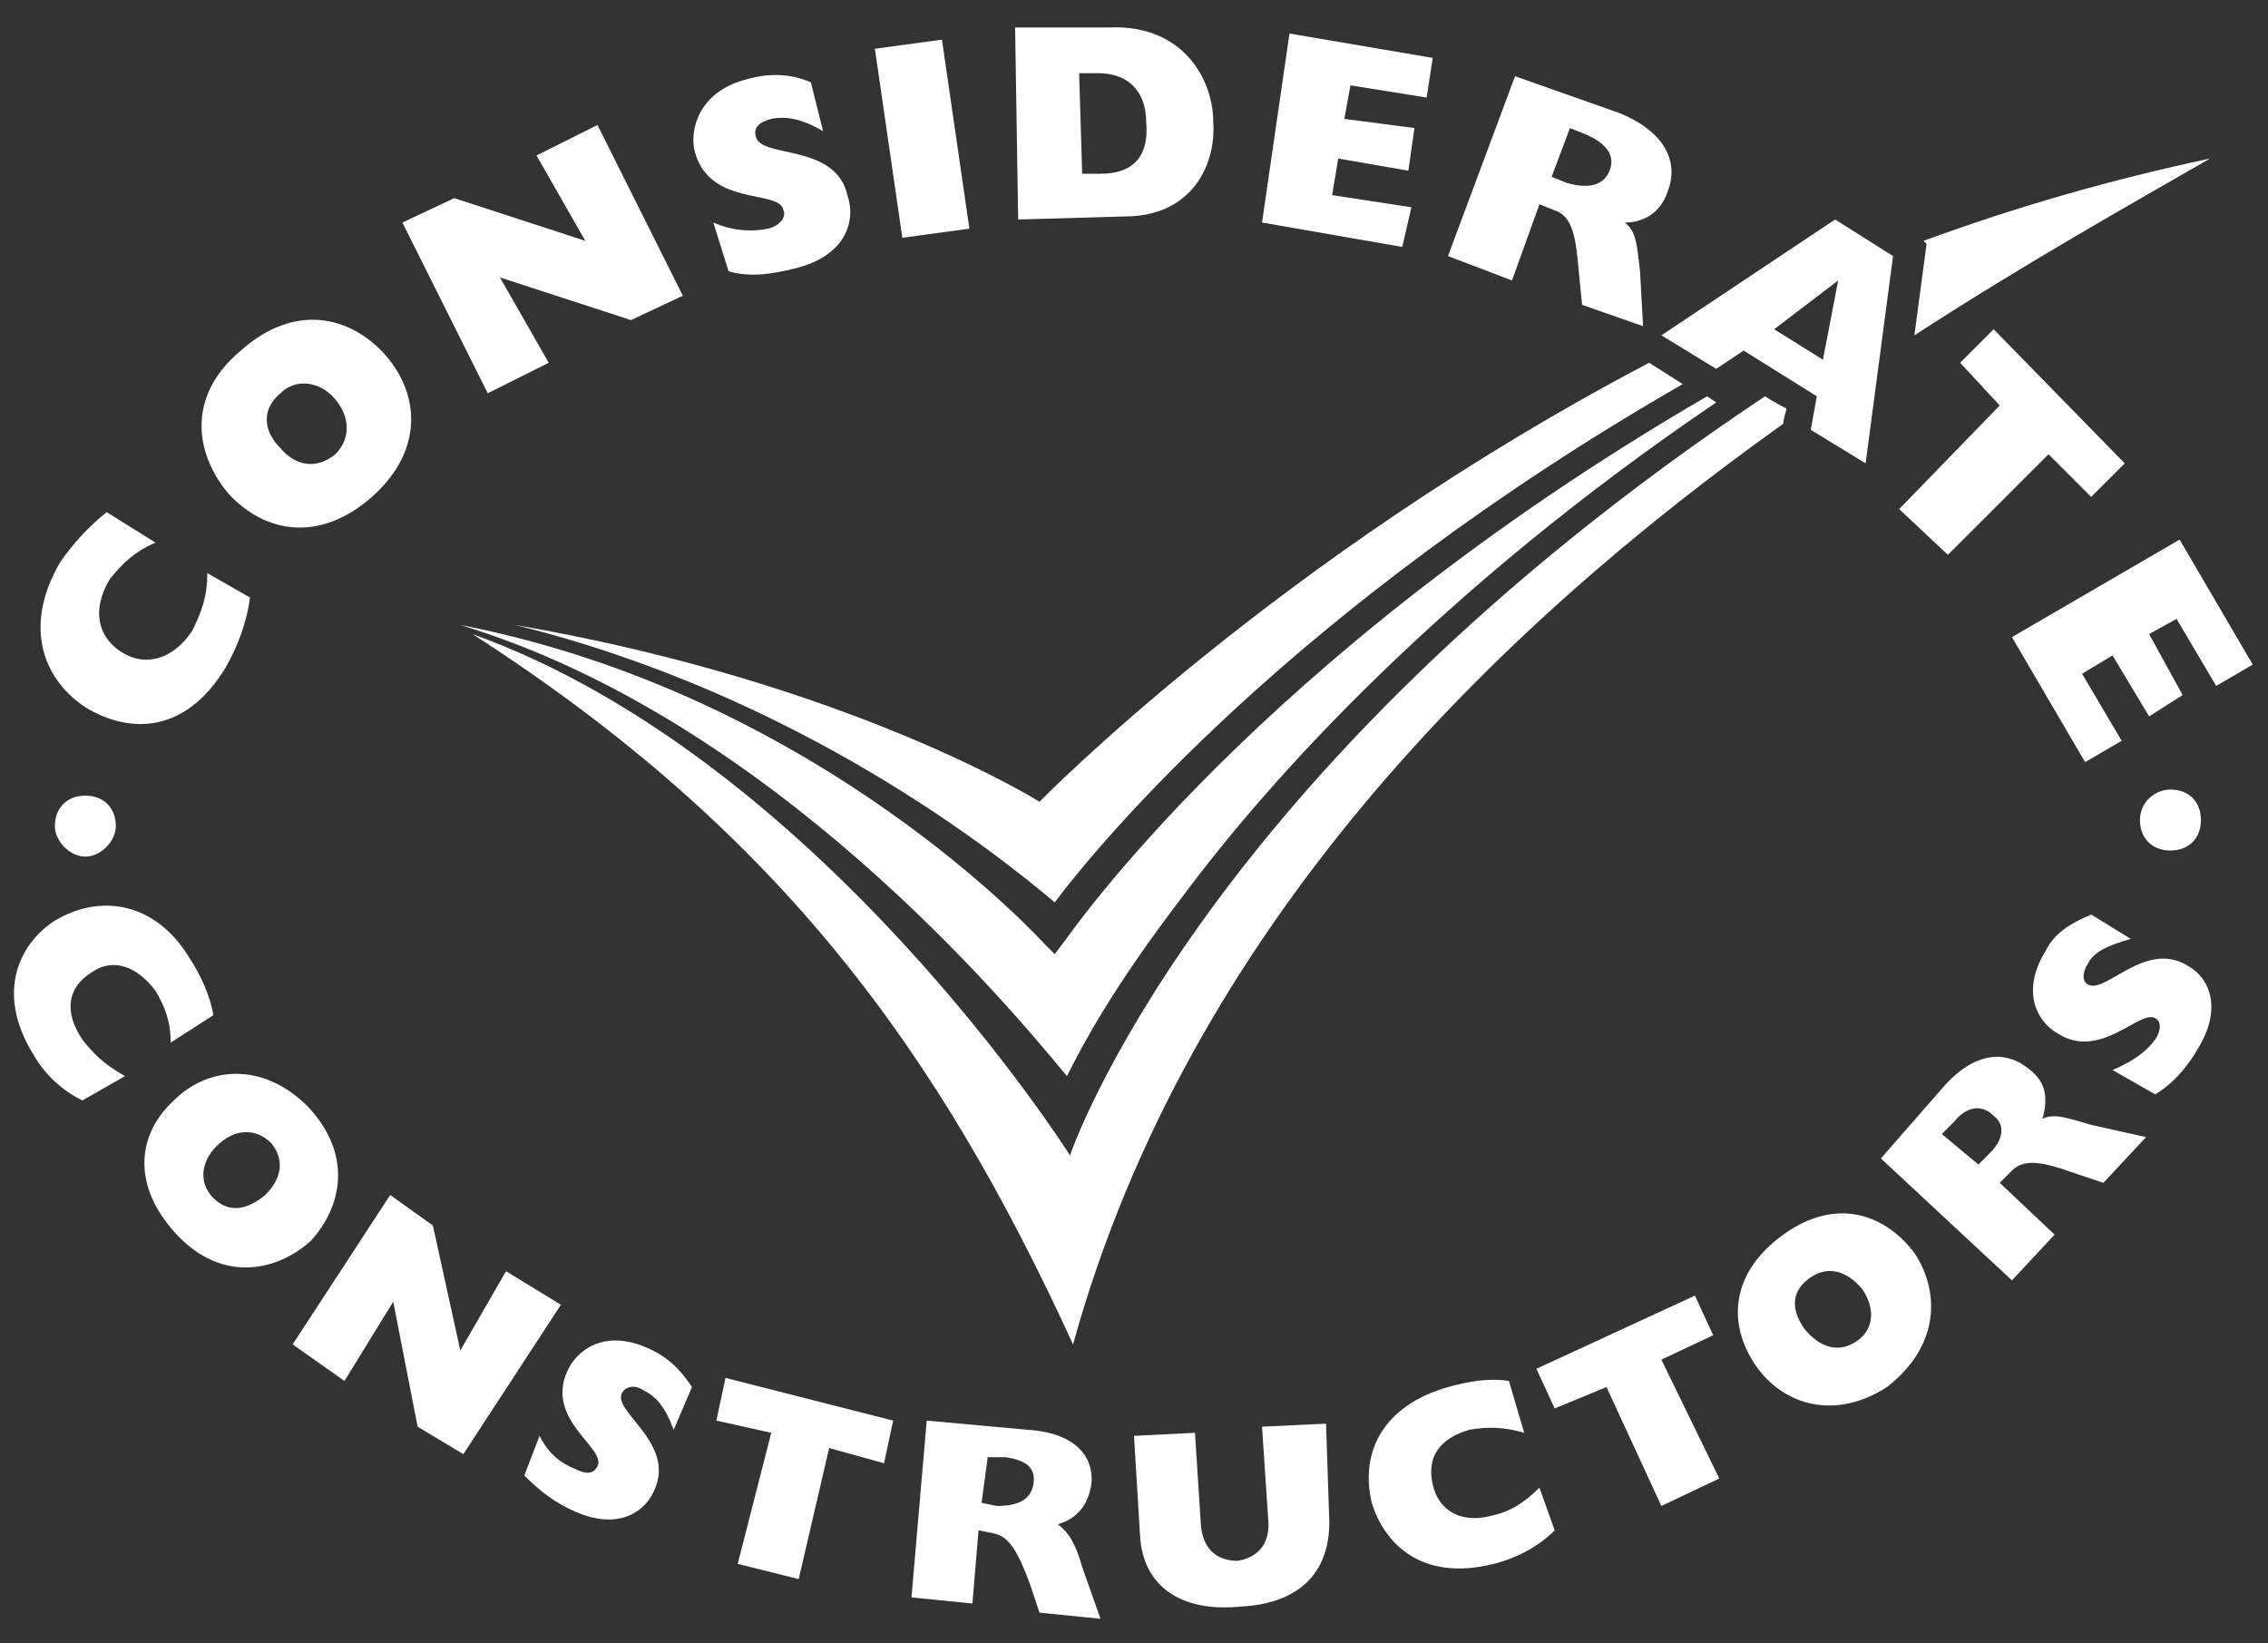 <?xml version="1.0" encoding="utf-8"?>
<!-- Generator: Adobe Illustrator 24.2.3, SVG Export Plug-In . SVG Version: 6.00 Build 0)  -->
<svg version="1.1" id="Layer_1" xmlns="http://www.w3.org/2000/svg" xmlns:xlink="http://www.w3.org/1999/xlink" x="0px" y="0px"
	 width="74.4px" height="53.9px" viewBox="0 0 74.4 53.9" style="enable-background:new 0 0 74.4 53.9;" xml:space="preserve">
<rect x="0" y="0" width="74.4" height="53.9" fill="#333333" stroke="none"/>
<style type="text/css">
	.st0{fill:#FFFFFF;}
</style>
<g>
	<path class="st0" d="M6.8,18.8c0,0.8-0.2,1.3-0.5,1.9c-0.6,0.9-1.5,1.2-2.3,0.7C3.2,20.9,3,20,3.6,19c0.4-0.5,0.8-0.9,1.5-1.2
		l-1.6-1C3,17.2,2.5,17.7,2,18.4c-1.2,2-0.7,3.8,0.8,4.8C4.1,24,6,24.2,7.4,21.9c0.4-0.7,0.7-1.5,0.8-2.3L6.8,18.8z"/>
	<path class="st0" d="M11,14.9c-0.6,0.5-1.3,0.4-1.8-0.2c-0.6-0.6-0.6-1.3,0-1.8c0.5-0.5,1.3-0.4,1.8,0.2
		C11.5,13.7,11.5,14.4,11,14.9 M12.6,11.6c-1.1-1.2-2.9-1.7-4.7-0.1c-1.8,1.5-1.5,3.4-0.4,4.7c1.2,1.3,3,1.6,4.7,0.1
		C14,14.7,13.7,12.8,12.6,11.6"/>
</g>
<polygon class="st0" points="16,12.9 18,11.9 16.4,9.1 20.7,10.5 22.4,9.7 19.6,4.1 17.6,5.1 19.2,7.9 14.9,6.5 13.2,7.3 "/>
<g>
	<path class="st0" d="M23.9,8.9c0.7,0.2,1.4,0.1,2.2-0.1c1.6-0.4,2-1.5,1.7-2.4c-0.4-1.7-2.8-1.2-3-1.9c-0.1-0.3,0.1-0.5,0.5-0.6
		c0.5-0.1,1,0,1.7,0.4l-0.4-1.6c-0.7-0.3-1.4-0.3-2.1-0.1c-1.6,0.4-1.9,1.7-1.7,2.4c0.5,1.8,2.8,1.2,2.9,1.9
		c0.1,0.2-0.1,0.5-0.5,0.6c-0.5,0.1-1.1,0.1-1.8-0.2L23.9,8.9z"/>
</g>
<polygon class="st0" points="29.6,7.8 31.8,7.5 30.9,1.3 28.7,1.6 "/>
<g>
	<path class="st0" d="M36.1,5.7l-0.6,0l-0.1-3.3l0.6,0c1.2,0,1.6,0.8,1.6,1.6C37.7,5.1,37.2,5.7,36.1,5.7 M36.4,0.9l-3.1,0l0.1,6.3
		l3.5-0.1c2.2,0,3-1.7,2.9-3.1C39.8,2.6,38.8,0.8,36.4,0.9"/>
</g>
<polygon class="st0" points="41.4,7.3 46,8.1 46.3,6.8 43.7,6.4 43.9,5.2 46.2,5.6 46.4,4.2 44.1,3.9 44.3,2.8 46.8,3.2 47,1.9 
	42.3,1.1 "/>
<g>
	<path class="st0" d="M35,35.3c0.5-1,1.5-2.9,3.8-5.9c2.9-3.9,8.5-10.1,17.5-16.2L56,13c-14.8,8.6-21,17.8-21.1,17.9l-0.3,0.4
		L34.3,31c-0.1-0.1-7.4-8.2-19.2-10.5C25.3,23.6,33.1,33,35,35.3"/>
	<path class="st0" d="M35.1,37.9c0,0-8.2-13-19.6-17.1c10.1,6.5,15.3,13.7,19.7,23.3c3.8-13.7,13.9-23.5,23.3-30.2
		c0-0.2,0.1-0.4,0.1-0.5c0,0-0.4-0.2-0.7-0.4C39.3,25.4,35.1,37.9,35.1,37.9"/>
	<path class="st0" d="M55.2,12.6l-1.1-0.7c-12.2,6.4-20,14.4-20,14.4s-6.2-3.9-17.2-5.8c9.3,2.3,15.8,7.5,17.7,9.1
		C36.1,27.6,42.5,19.9,55.2,12.6"/>
	<path class="st0" d="M72.5,5.2c-3.3,0.7-6.4,1.6-9.4,2.7L63.2,8L62.8,11C66.5,8.6,69.9,6.7,72.5,5.2"/>
</g>
<path class="st0" d="M59.8,11.8l-1.6-1l2.1-1.6L59.8,11.8z M60.2,7.2L54.5,11l1.8,1.1l0.9-0.6l2.4,1.5l-0.2,1.1l1.8,1.1l0.9-6.8
	L60.2,7.2z"/>
<polygon class="st0" points="65.6,13.3 62.3,16.7 63.9,18.2 67.2,14.9 68.6,16.3 69.7,15.2 65.4,10.8 64.3,11.9 "/>
<polygon class="st0" points="66,20.9 68.4,25 69.6,24.3 68.3,22.1 69.3,21.5 70.5,23.5 71.6,22.8 70.5,20.8 71.4,20.3 72.7,22.5 
	73.9,21.8 71.5,17.7 "/>
<g>
	<path class="st0" d="M4.1,35.3c-0.7-0.4-1-0.7-1.4-1.2c-0.6-0.9-0.5-1.7,0.3-2.2c0.7-0.5,1.5-0.2,2.1,0.6c0.3,0.5,0.5,1,0.5,1.7
		l1.4-0.9c-0.1-0.6-0.4-1.3-0.8-1.9c-1.1-1.8-2.9-2.1-4.4-1.2c-1.1,0.7-2,2.3-0.7,4.4c0.4,0.7,1,1.2,1.6,1.5L4.1,35.3z"/>
	<path class="st0" d="M8.7,39.2c-0.6,0.5-1.2,0.6-1.7,0.1c-0.5-0.5-0.4-1.2,0.1-1.7C7.7,37,8.4,37,8.9,37.5
		C9.3,38,9.3,38.6,8.7,39.2 M10.1,36.3c-1.5-1.5-3.3-1.3-4.4-0.2c-1.2,1.1-1.4,2.8,0.1,4.4c1.5,1.6,3.3,1.2,4.4,0.2
		C11.2,39.6,11.6,37.9,10.1,36.3"/>
</g>
<polygon class="st0" points="9.6,44.1 11.3,45.3 12.9,42.7 13.7,46.8 15.2,47.7 18.4,42.8 16.6,41.7 15.1,44.3 14.2,40.2 12.8,39.2 
	"/>
<g>
	<path class="st0" d="M17.2,48.4c0.5,0.5,1,0.9,1.7,1.2c1.4,0.6,2.3,0,2.6-0.8c0.6-1.5-1.4-2.5-1.1-3.1c0.1-0.2,0.4-0.3,0.7-0.1
		c0.4,0.2,0.7,0.5,1,1.3l0.6-1.4c-0.4-0.6-0.8-1-1.5-1.3c-1.4-0.6-2.3,0.1-2.6,0.8c-0.7,1.6,1.3,2.5,1,3.1c-0.1,0.2-0.3,0.3-0.7,0.1
		c-0.5-0.2-0.9-0.5-1.2-1.1L17.2,48.4z"/>
</g>
<polygon class="st0" points="25.3,47 24.2,51.3 26.2,51.8 27.2,47.5 29,48 29.3,46.6 23.8,45.2 23.5,46.6 "/>
<g>
	<path class="st0" d="M32.7,49.4l-0.5-0.1l0.2-1.5l0.6,0c0.6,0.1,1,0.3,0.9,0.9C33.8,49.2,33.4,49.4,32.7,49.4 M35.5,51.4
		c-0.2-0.7-0.4-1.1-0.8-1.4c0.7-0.2,1-0.7,1.1-1.3c0.1-0.9-0.5-1.7-2.1-1.8l-3.3-0.3l-0.5,5.8l2,0.2l0.2-2.4l0.5,0.1
		c0.5,0.1,0.8,0.6,1.2,1.7l0.3,0.9l2,0.2L35.5,51.4z"/>
	<path class="st0" d="M43.5,46.7l-2.1,0.1l0.2,3c0.1,0.9-0.4,1.3-1,1.4c-0.6,0-1.1-0.3-1.2-1.1L39.2,47l-2,0.1l0.2,3.3
		c0.1,1.6,1.3,2.5,3.3,2.3c2-0.1,3-1.2,2.9-3L43.5,46.7z"/>
	<path class="st0" d="M50.5,48.8c-0.5,0.5-1,0.8-1.5,0.9c-1,0.3-1.8-0.1-2-1c-0.2-0.9,0.2-1.5,1.2-1.8c0.6-0.1,1.1-0.1,1.8,0.1
		l-0.5-1.7c-0.6-0.1-1.3,0-2,0.2c-2.1,0.6-2.9,2.1-2.5,3.8c0.4,1.3,1.6,2.6,4,2c0.8-0.2,1.5-0.6,2-1.1L50.5,48.8z"/>
</g>
<polygon class="st0" points="52.7,45.5 54.5,49.4 56.4,48.5 54.5,44.6 56.2,43.8 55.6,42.5 50.4,44.9 51,46.2 "/>
<g>
	<path class="st0" d="M60.9,44c-0.6,0.4-1.2,0.2-1.7-0.4c-0.5-0.7-0.4-1.3,0.2-1.7c0.6-0.4,1.2-0.2,1.7,0.4
		C61.5,42.9,61.5,43.6,60.9,44 M62.8,41.1c-0.9-1.2-2.5-1.9-4.3-0.6c-1.8,1.3-1.8,3-0.9,4.3c0.9,1.3,2.6,1.8,4.3,0.7
		C63.7,44.1,63.6,42.3,62.8,41.1"/>
	<path class="st0" d="M65.3,37.8l-0.4,0.4l-1.2-1l0.4-0.4c0.4-0.5,0.9-0.6,1.3-0.2C65.8,36.9,65.7,37.4,65.3,37.8 M68.6,36.9
		c-0.7-0.2-1.2-0.4-1.6-0.2c0.2-0.7,0.1-1.2-0.4-1.6c-0.7-0.6-1.7-0.7-2.8,0.5L61.7,38l4.3,4l1.4-1.5l-1.8-1.7l0.4-0.4
		c0.4-0.4,1-0.3,2.1,0.1l0.9,0.3l1.4-1.5L68.6,36.9z"/>
	<path class="st0" d="M70.7,35.9c0.5-0.3,1-0.8,1.4-1.5c0.8-1.3,0.4-2.3-0.3-2.7c-1.4-0.9-2.7,0.9-3.3,0.6c-0.2-0.1-0.2-0.4,0-0.7
		c0.2-0.4,0.7-0.6,1.4-0.8l-1.3-0.8c-0.7,0.3-1.2,0.6-1.5,1.2c-0.8,1.3-0.3,2.3,0.4,2.7c1.4,0.9,2.7-0.8,3.2-0.5
		c0.2,0.1,0.2,0.4,0,0.7c-0.3,0.4-0.7,0.7-1.4,1L70.7,35.9z"/>
	<path class="st0" d="M1.8,27.1c0-0.6,0.4-1,1-1c0.6,0,1,0.4,1,1c0,0.5-0.5,1-1,1C2.3,28.1,1.8,27.6,1.8,27.1"/>
	<path class="st0" d="M70.2,26.9c0-0.6,0.5-1,1-1c0.6,0,1,0.4,1,1c0,0.6-0.4,1-1,1C70.6,27.9,70.2,27.5,70.2,26.9"/>
	<path class="st0" d="M52.8,5.6c-0.2,0.5-0.7,0.6-1.4,0.4l-0.5-0.2l0.6-1.6L52,4.4C52.7,4.7,53,5.1,52.8,5.6 M53.1,3.7l-3.4-1.2
		l-2.2,5.9l2.1,0.8l0.9-2.5l0.5,0.2c0.6,0.2,0.7,0.9,0.8,2.1l0.1,1l2,0.7l-0.1-1.8c-0.1-0.8-0.1-1.3-0.5-1.6c0.7,0,1.2-0.4,1.4-1
		C55.1,5.3,54.6,4.3,53.1,3.7"/>
</g>
</svg>
